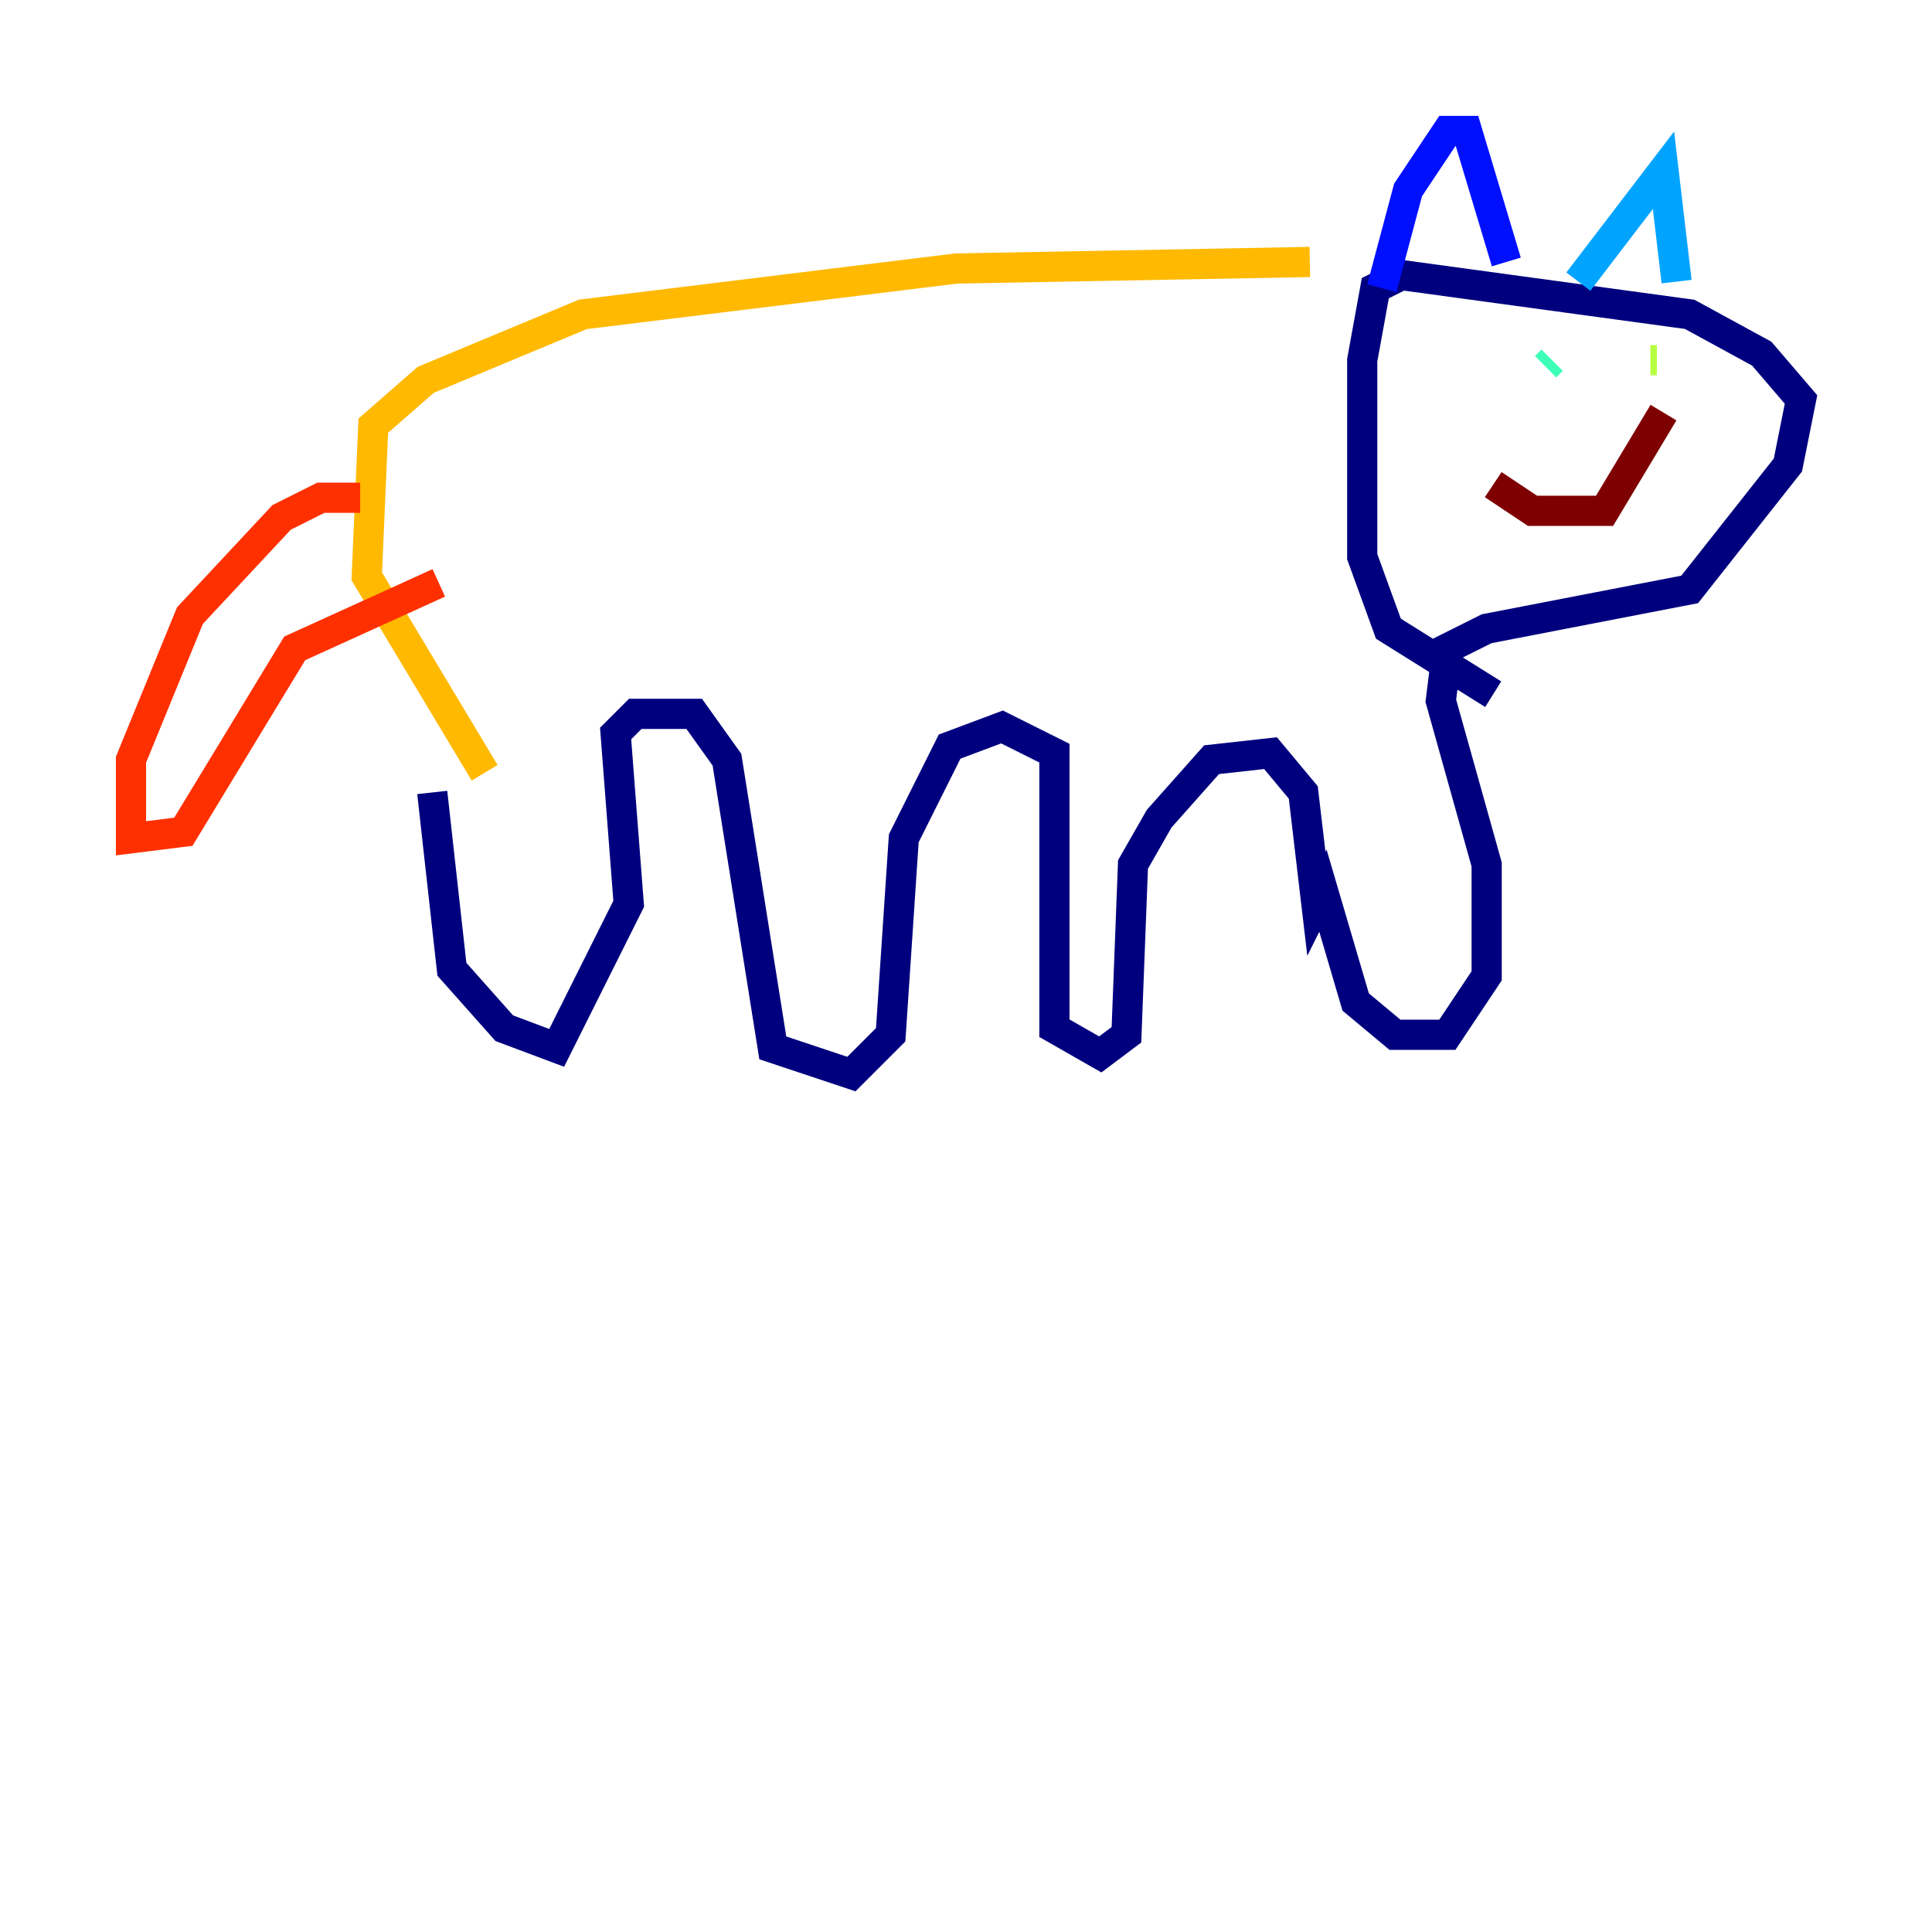 <?xml version="1.0" encoding="utf-8" ?>
<svg baseProfile="tiny" height="128" version="1.2" viewBox="0,0,128,128" width="128" xmlns="http://www.w3.org/2000/svg" xmlns:ev="http://www.w3.org/2001/xml-events" xmlns:xlink="http://www.w3.org/1999/xlink"><defs /><polyline fill="none" points="28.637,52.502 29.939,64.217 33.41,68.122 36.881,69.424 41.654,59.878 40.786,48.597 42.088,47.295 45.993,47.295 48.163,50.332 51.2,69.424 56.407,71.159 59.01,68.556 59.878,55.539 62.915,49.464 66.386,48.163 69.858,49.898 69.858,68.122 72.895,69.858 74.63,68.556 75.064,57.275 76.8,54.237 80.271,50.332 84.176,49.898 86.346,52.502 87.214,59.878 87.647,59.01 89.817,66.386 92.42,68.556 95.891,68.556 98.495,64.651 98.495,57.275 95.458,46.427 95.891,42.956 98.495,41.654 111.946,39.051 118.454,30.807 119.322,26.468 116.719,23.43 111.946,20.827 92.854,18.224 91.119,19.091 90.251,23.864 90.251,36.881 91.986,41.654 98.929,45.993" stroke="#00007f" stroke-width="2" /><polyline fill="none" points="91.552,19.091 93.288,12.583 95.891,8.678 97.193,8.678 99.797,17.356" stroke="#0010ff" stroke-width="2" /><polyline fill="none" points="104.57,18.658 110.21,11.281 111.078,18.658" stroke="#00a4ff" stroke-width="2" /><polyline fill="none" points="102.834,23.864 102.4,24.298" stroke="#3fffb7" stroke-width="2" /><polyline fill="none" points="109.342,23.864 109.776,23.864" stroke="#b7ff3f" stroke-width="2" /><polyline fill="none" points="86.78,17.356 63.349,17.79 38.617,20.827 28.203,25.166 24.732,28.203 24.298,38.183 32.108,51.2" stroke="#ffb900" stroke-width="2" /><polyline fill="none" points="23.864,32.976 21.261,32.976 18.658,34.278 12.583,40.786 8.678,50.332 8.678,55.539 12.149,55.105 19.525,42.956 29.071,38.617" stroke="#ff3000" stroke-width="2" /><polyline fill="none" points="98.929,32.108 101.532,33.844 106.305,33.844 110.21,27.336" stroke="#7f0000" stroke-width="2" /></svg>